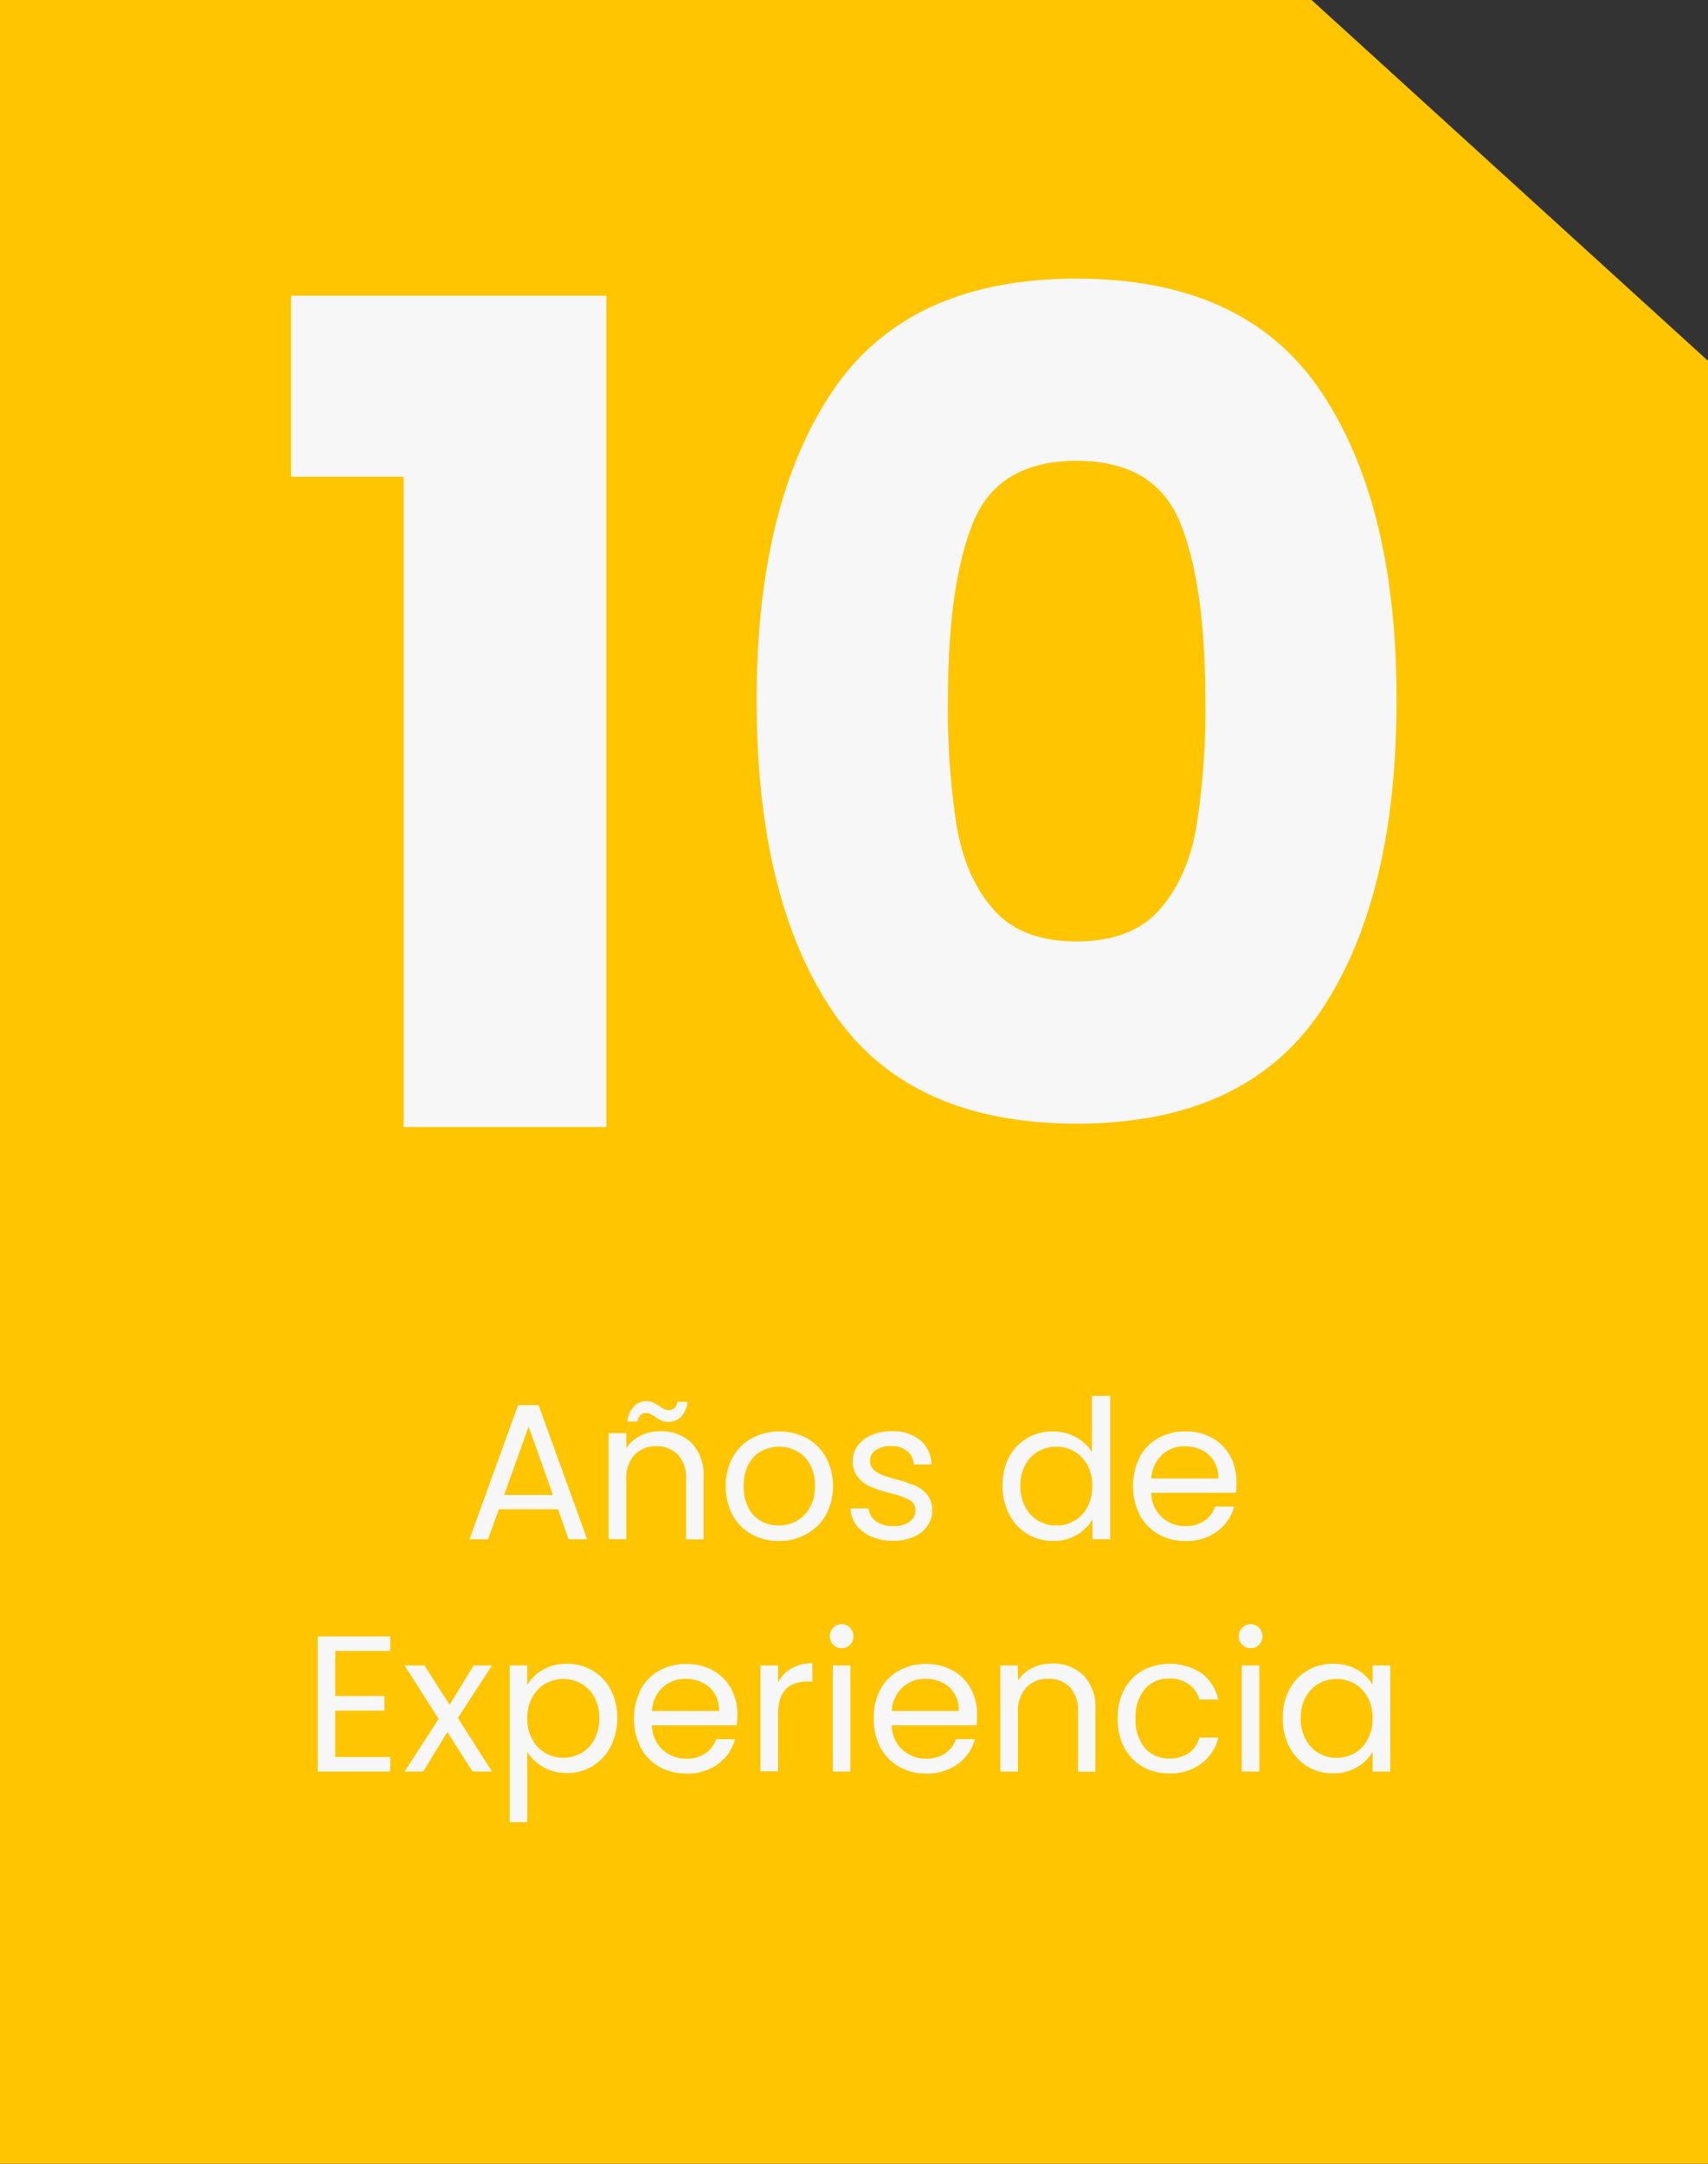 <svg id="Layer_1" data-name="Layer 1" xmlns="http://www.w3.org/2000/svg" viewBox="0 0 300 380"><rect x="0" y="0" width="300" height="380" fill="#333333" stroke="none"/><defs><style>.cls-1{fill:#ffc500;}.cls-2{fill:#f7f7f7;}</style></defs><polygon class="cls-1" points="230.37 0 0 0 0 380 300 380 300 63.37 230.37 0"/><path class="cls-2" d="M51.1,83.73V51.93h55.4v146H70.9V83.73Z"/><path class="cls-2" d="M146.2,68.73q13.31-19.8,42.9-19.8T232,68.73q13.31,19.8,13.3,54.2,0,34.8-13.3,54.6t-42.9,19.8q-29.59,0-42.9-19.8t-13.3-54.6Q132.9,88.54,146.2,68.73Zm61.1,23.1q-4.4-10.9-18.2-10.9t-18.2,10.9q-4.4,10.9-4.4,31.1a130.36,130.36,0,0,0,1.6,22.5q1.6,8.9,6.5,14.4t14.5,5.5q9.6,0,14.5-5.5t6.5-14.4a130.36,130.36,0,0,0,1.6-22.5Q211.7,102.73,207.3,91.83Z"/><path class="cls-2" d="M98,265.05H87.63l-1.91,5.27H82.46L91,246.76H94.6l8.53,23.56H99.87Zm-.88-2.51-4.28-12-4.29,12Z"/><path class="cls-2" d="M121.46,253.41a7.94,7.94,0,0,1,2.11,5.93v11h-3.06V259.78a6,6,0,0,0-1.4-4.26A5,5,0,0,0,115.3,254a5.09,5.09,0,0,0-3.89,1.53A6.25,6.25,0,0,0,110,260v10.3h-3.1V251.69H110v2.65a6.14,6.14,0,0,1,2.49-2.21,7.81,7.81,0,0,1,3.49-.78A7.57,7.57,0,0,1,121.46,253.41ZM111.34,247a3.05,3.05,0,0,1,2.26-.92,2.53,2.53,0,0,1,1.11.23,10.64,10.64,0,0,1,1.1.62,5.9,5.9,0,0,0,.85.53,1.74,1.74,0,0,0,.82.19,1.44,1.44,0,0,0,1-.38,1.75,1.75,0,0,0,.51-1.08h1.76a4.26,4.26,0,0,1-1.12,2.61,3.06,3.06,0,0,1-2.28.92,2.73,2.73,0,0,1-1.14-.22,7.4,7.4,0,0,1-1.1-.66q-.54-.35-.87-.51a1.64,1.64,0,0,0-.76-.17,1.34,1.34,0,0,0-1,.37,1.82,1.82,0,0,0-.49,1.12H110.2A4.58,4.58,0,0,1,111.34,247Z"/><path class="cls-2" d="M132,269.44a8.53,8.53,0,0,1-3.33-3.38,10.46,10.46,0,0,1-1.2-5.09,10.08,10.08,0,0,1,1.24-5.05,8.47,8.47,0,0,1,3.38-3.36,10.33,10.33,0,0,1,9.59,0,8.57,8.57,0,0,1,3.38,3.35,10.89,10.89,0,0,1,0,10.15,8.78,8.78,0,0,1-3.46,3.38,9.89,9.89,0,0,1-4.82,1.19A9.6,9.6,0,0,1,132,269.44Zm7.88-2.31a6,6,0,0,0,2.36-2.35,7.51,7.51,0,0,0,.9-3.81,7.77,7.77,0,0,0-.88-3.81,5.75,5.75,0,0,0-2.32-2.32,6.63,6.63,0,0,0-6.2,0,5.56,5.56,0,0,0-2.26,2.32,7.89,7.89,0,0,0-.85,3.81,8,8,0,0,0,.83,3.84,5.53,5.53,0,0,0,2.23,2.33,6.26,6.26,0,0,0,3.06.77A6.57,6.57,0,0,0,139.89,267.13Z"/><path class="cls-2" d="M153.15,269.9a6.51,6.51,0,0,1-2.69-2,5.43,5.43,0,0,1-1.09-3h3.2a3.11,3.11,0,0,0,1.31,2.28A5,5,0,0,0,157,268a4.49,4.49,0,0,0,2.79-.78,2.39,2.39,0,0,0,1-2,1.93,1.93,0,0,0-1.09-1.82,15.07,15.07,0,0,0-3.36-1.18,25.14,25.14,0,0,1-3.39-1.1,5.92,5.92,0,0,1-2.24-1.67,4.33,4.33,0,0,1-.93-2.9,4.42,4.42,0,0,1,.84-2.62,5.9,5.9,0,0,1,2.42-1.89,8.75,8.75,0,0,1,3.57-.7,7.65,7.65,0,0,1,5,1.57,5.62,5.62,0,0,1,2,4.28h-3.1a3.18,3.18,0,0,0-1.17-2.34,4.36,4.36,0,0,0-2.87-.89,4.44,4.44,0,0,0-2.66.72,2.21,2.21,0,0,0-1,1.87,2.07,2.07,0,0,0,.59,1.51,4.38,4.38,0,0,0,1.5.95,23.62,23.62,0,0,0,2.5.8,26.54,26.54,0,0,1,3.26,1.07,5.71,5.71,0,0,1,2.16,1.58,4.29,4.29,0,0,1,.94,2.76,4.76,4.76,0,0,1-.85,2.75,5.64,5.64,0,0,1-2.4,1.92,8.49,8.49,0,0,1-3.55.7A9.74,9.74,0,0,1,153.15,269.9Z"/><path class="cls-2" d="M177.22,255.92a8.42,8.42,0,0,1,3.18-3.35,8.78,8.78,0,0,1,4.53-1.19,8.45,8.45,0,0,1,4,1,7.23,7.23,0,0,1,2.86,2.63v-9.86H195v25.16h-3.12v-3.5a7.36,7.36,0,0,1-2.72,2.74,8.14,8.14,0,0,1-4.22,1.07,8.5,8.5,0,0,1-7.68-4.66,10.69,10.69,0,0,1-1.16-5A10.48,10.48,0,0,1,177.22,255.92ZM191,257.3a6.12,6.12,0,0,0-2.3-2.4,6.29,6.29,0,0,0-3.18-.83,6.21,6.21,0,0,0-3.16.82,5.89,5.89,0,0,0-2.28,2.38,7.62,7.62,0,0,0-.85,3.67,7.8,7.8,0,0,0,.85,3.72,6.06,6.06,0,0,0,2.28,2.42,6.21,6.21,0,0,0,3.16.83,6.29,6.29,0,0,0,3.18-.83,6,6,0,0,0,2.3-2.42,7.73,7.73,0,0,0,.85-3.69A7.65,7.65,0,0,0,191,257.3Z"/><path class="cls-2" d="M217.1,262.16H202.21a5.85,5.85,0,0,0,6,5.85,5.75,5.75,0,0,0,3.35-.93,5,5,0,0,0,1.88-2.5h3.34a8,8,0,0,1-3,4.37,9,9,0,0,1-5.57,1.68,9.43,9.43,0,0,1-4.74-1.19,8.43,8.43,0,0,1-3.29-3.38,11.55,11.55,0,0,1,0-10.15,8.08,8.08,0,0,1,3.25-3.35,9.66,9.66,0,0,1,4.81-1.18,9.35,9.35,0,0,1,4.69,1.16,8,8,0,0,1,3.15,3.18,9.45,9.45,0,0,1,1.1,4.57A17.53,17.53,0,0,1,217.1,262.16Zm-3.88-5.56a5.06,5.06,0,0,0-2.12-1.93,6.56,6.56,0,0,0-3-.67,5.72,5.72,0,0,0-4,1.5,6.11,6.11,0,0,0-1.89,4.15H214A5.74,5.74,0,0,0,213.22,256.6Z"/><path class="cls-2" d="M58.88,289.94v7.92h8.64v2.55H58.88v8.16h9.66v2.55H55.79V287.39H68.54v2.55Z"/><path class="cls-2" d="M83,311.12l-4.42-6.93-4.25,6.93H71.05l6-9.24-6-9.39h3.5l4.42,6.9,4.22-6.9h3.23l-6,9.22,6,9.41Z"/><path class="cls-2" d="M95.35,293.26a8.11,8.11,0,0,1,4.23-1.07,8.65,8.65,0,0,1,4.5,1.19,8.33,8.33,0,0,1,3.18,3.34,10.48,10.48,0,0,1,1.16,5,10.69,10.69,0,0,1-1.16,5,8.46,8.46,0,0,1-7.68,4.66,8.15,8.15,0,0,1-4.2-1.07,7.73,7.73,0,0,1-2.77-2.67V320h-3.1V292.49h3.1v3.43A7.31,7.31,0,0,1,95.35,293.26Zm9.06,4.81a5.87,5.87,0,0,0-2.3-2.38,6.46,6.46,0,0,0-6.32,0,6,6,0,0,0-2.31,2.42,7.44,7.44,0,0,0-.87,3.65,7.51,7.51,0,0,0,.87,3.69,6,6,0,0,0,2.31,2.42,6.22,6.22,0,0,0,3.14.83,6.29,6.29,0,0,0,3.18-.83,6,6,0,0,0,2.3-2.42,7.8,7.8,0,0,0,.85-3.72A7.62,7.62,0,0,0,104.41,298.07Z"/><path class="cls-2" d="M129.4,303H114.5a6.06,6.06,0,0,0,1.89,4.3,6,6,0,0,0,4.17,1.55,5.77,5.77,0,0,0,3.35-.93,5,5,0,0,0,1.88-2.5h3.33a8,8,0,0,1-3,4.37,9,9,0,0,1-5.57,1.68,9.49,9.49,0,0,1-4.75-1.19,8.47,8.47,0,0,1-3.28-3.38,11.55,11.55,0,0,1,0-10.15,8.08,8.08,0,0,1,3.25-3.35,9.65,9.65,0,0,1,4.81-1.17,9.37,9.37,0,0,1,4.69,1.15,7.94,7.94,0,0,1,3.14,3.18,9.34,9.34,0,0,1,1.11,4.57C129.5,301.68,129.46,302.31,129.4,303Zm-3.88-5.56a5.06,5.06,0,0,0-2.12-1.93,6.56,6.56,0,0,0-3-.67,5.7,5.7,0,0,0-4,1.5,6.11,6.11,0,0,0-1.89,4.15H126.3A5.74,5.74,0,0,0,125.52,297.4Z"/><path class="cls-2" d="M139,293a7.2,7.2,0,0,1,3.69-.89v3.2h-.82c-3.46,0-5.2,1.88-5.2,5.64v10.13h-3.09V292.49h3.09v3A5.88,5.88,0,0,1,139,293Z"/><path class="cls-2" d="M146.36,288.85a2,2,0,0,1-.61-1.49,2.08,2.08,0,0,1,2.11-2.11,1.92,1.92,0,0,1,1.44.61,2.07,2.07,0,0,1,.6,1.5,2,2,0,0,1-.6,1.49,1.92,1.92,0,0,1-1.44.61A2,2,0,0,1,146.36,288.85Zm3,3.64v18.63h-3.09V292.49Z"/><path class="cls-2" d="M171.52,303H156.63a5.87,5.87,0,0,0,6.05,5.85,5.73,5.73,0,0,0,3.35-.93,5,5,0,0,0,1.89-2.5h3.33a8.08,8.08,0,0,1-3,4.37,9.06,9.06,0,0,1-5.58,1.68,9.43,9.43,0,0,1-4.74-1.19,8.35,8.35,0,0,1-3.28-3.38,10.46,10.46,0,0,1-1.19-5.09,10.64,10.64,0,0,1,1.15-5.06,8.14,8.14,0,0,1,3.25-3.35,9.68,9.68,0,0,1,4.81-1.17,9.34,9.34,0,0,1,4.69,1.15,8,8,0,0,1,3.15,3.18,9.33,9.33,0,0,1,1.1,4.57A17.53,17.53,0,0,1,171.52,303Zm-3.87-5.56a5.09,5.09,0,0,0-2.13-1.93,6.54,6.54,0,0,0-3-.67,5.73,5.73,0,0,0-4,1.5,6.11,6.11,0,0,0-1.89,4.15h11.77A5.74,5.74,0,0,0,167.65,297.4Z"/><path class="cls-2" d="M190.29,294.21a7.94,7.94,0,0,1,2.11,5.93v11h-3.06V300.58a6,6,0,0,0-1.4-4.26,5,5,0,0,0-3.8-1.48,5.11,5.11,0,0,0-3.9,1.53,6.25,6.25,0,0,0-1.44,4.45v10.3h-3.1V292.49h3.1v2.65a6.1,6.1,0,0,1,2.5-2.21,7.73,7.73,0,0,1,3.48-.78A7.57,7.57,0,0,1,190.29,294.21Z"/><path class="cls-2" d="M197.46,296.72a8.23,8.23,0,0,1,3.22-3.34,10.22,10.22,0,0,1,10.37.47,7.89,7.89,0,0,1,2.94,4.63h-3.33a4.79,4.79,0,0,0-1.86-2.69,5.68,5.68,0,0,0-3.41-1,5.5,5.5,0,0,0-4.29,1.82,7.44,7.44,0,0,0-1.63,5.15A7.58,7.58,0,0,0,201.1,307a5.48,5.48,0,0,0,4.29,1.83,5.83,5.83,0,0,0,3.4-.95,4.87,4.87,0,0,0,1.87-2.72H214a8.22,8.22,0,0,1-3,4.57,9,9,0,0,1-5.61,1.72,9.26,9.26,0,0,1-4.71-1.19,8.24,8.24,0,0,1-3.22-3.37,10.72,10.72,0,0,1-1.15-5.1A10.57,10.57,0,0,1,197.46,296.72Z"/><path class="cls-2" d="M218.2,288.85a2,2,0,0,1-.61-1.49,2.08,2.08,0,0,1,2.11-2.11,1.9,1.9,0,0,1,1.44.61,2.07,2.07,0,0,1,.6,1.5,2,2,0,0,1-.6,1.49,1.9,1.9,0,0,1-1.44.61A2,2,0,0,1,218.2,288.85Zm3,3.64v18.63H218.1V292.49Z"/><path class="cls-2" d="M226.46,296.72a8.33,8.33,0,0,1,3.18-3.34,8.66,8.66,0,0,1,4.51-1.19,8.29,8.29,0,0,1,4.25,1.05,7,7,0,0,1,2.68,2.65v-3.4h3.13v18.63h-3.13v-3.46a7.37,7.37,0,0,1-2.73,2.7,8.27,8.27,0,0,1-4.24,1.07,8.46,8.46,0,0,1-4.48-1.22,8.64,8.64,0,0,1-3.17-3.44,10.69,10.69,0,0,1-1.15-5A10.48,10.48,0,0,1,226.46,296.72Zm13.77,1.38a6,6,0,0,0-2.29-2.4,6.29,6.29,0,0,0-3.18-.83,6.18,6.18,0,0,0-3.16.82,5.89,5.89,0,0,0-2.28,2.38,7.51,7.51,0,0,0-.85,3.67,7.68,7.68,0,0,0,.85,3.72,6.06,6.06,0,0,0,2.28,2.42,6.19,6.19,0,0,0,3.16.83,6.29,6.29,0,0,0,3.18-.83,6,6,0,0,0,2.29-2.42,7.62,7.62,0,0,0,.85-3.69A7.54,7.54,0,0,0,240.23,298.1Z"/></svg>
